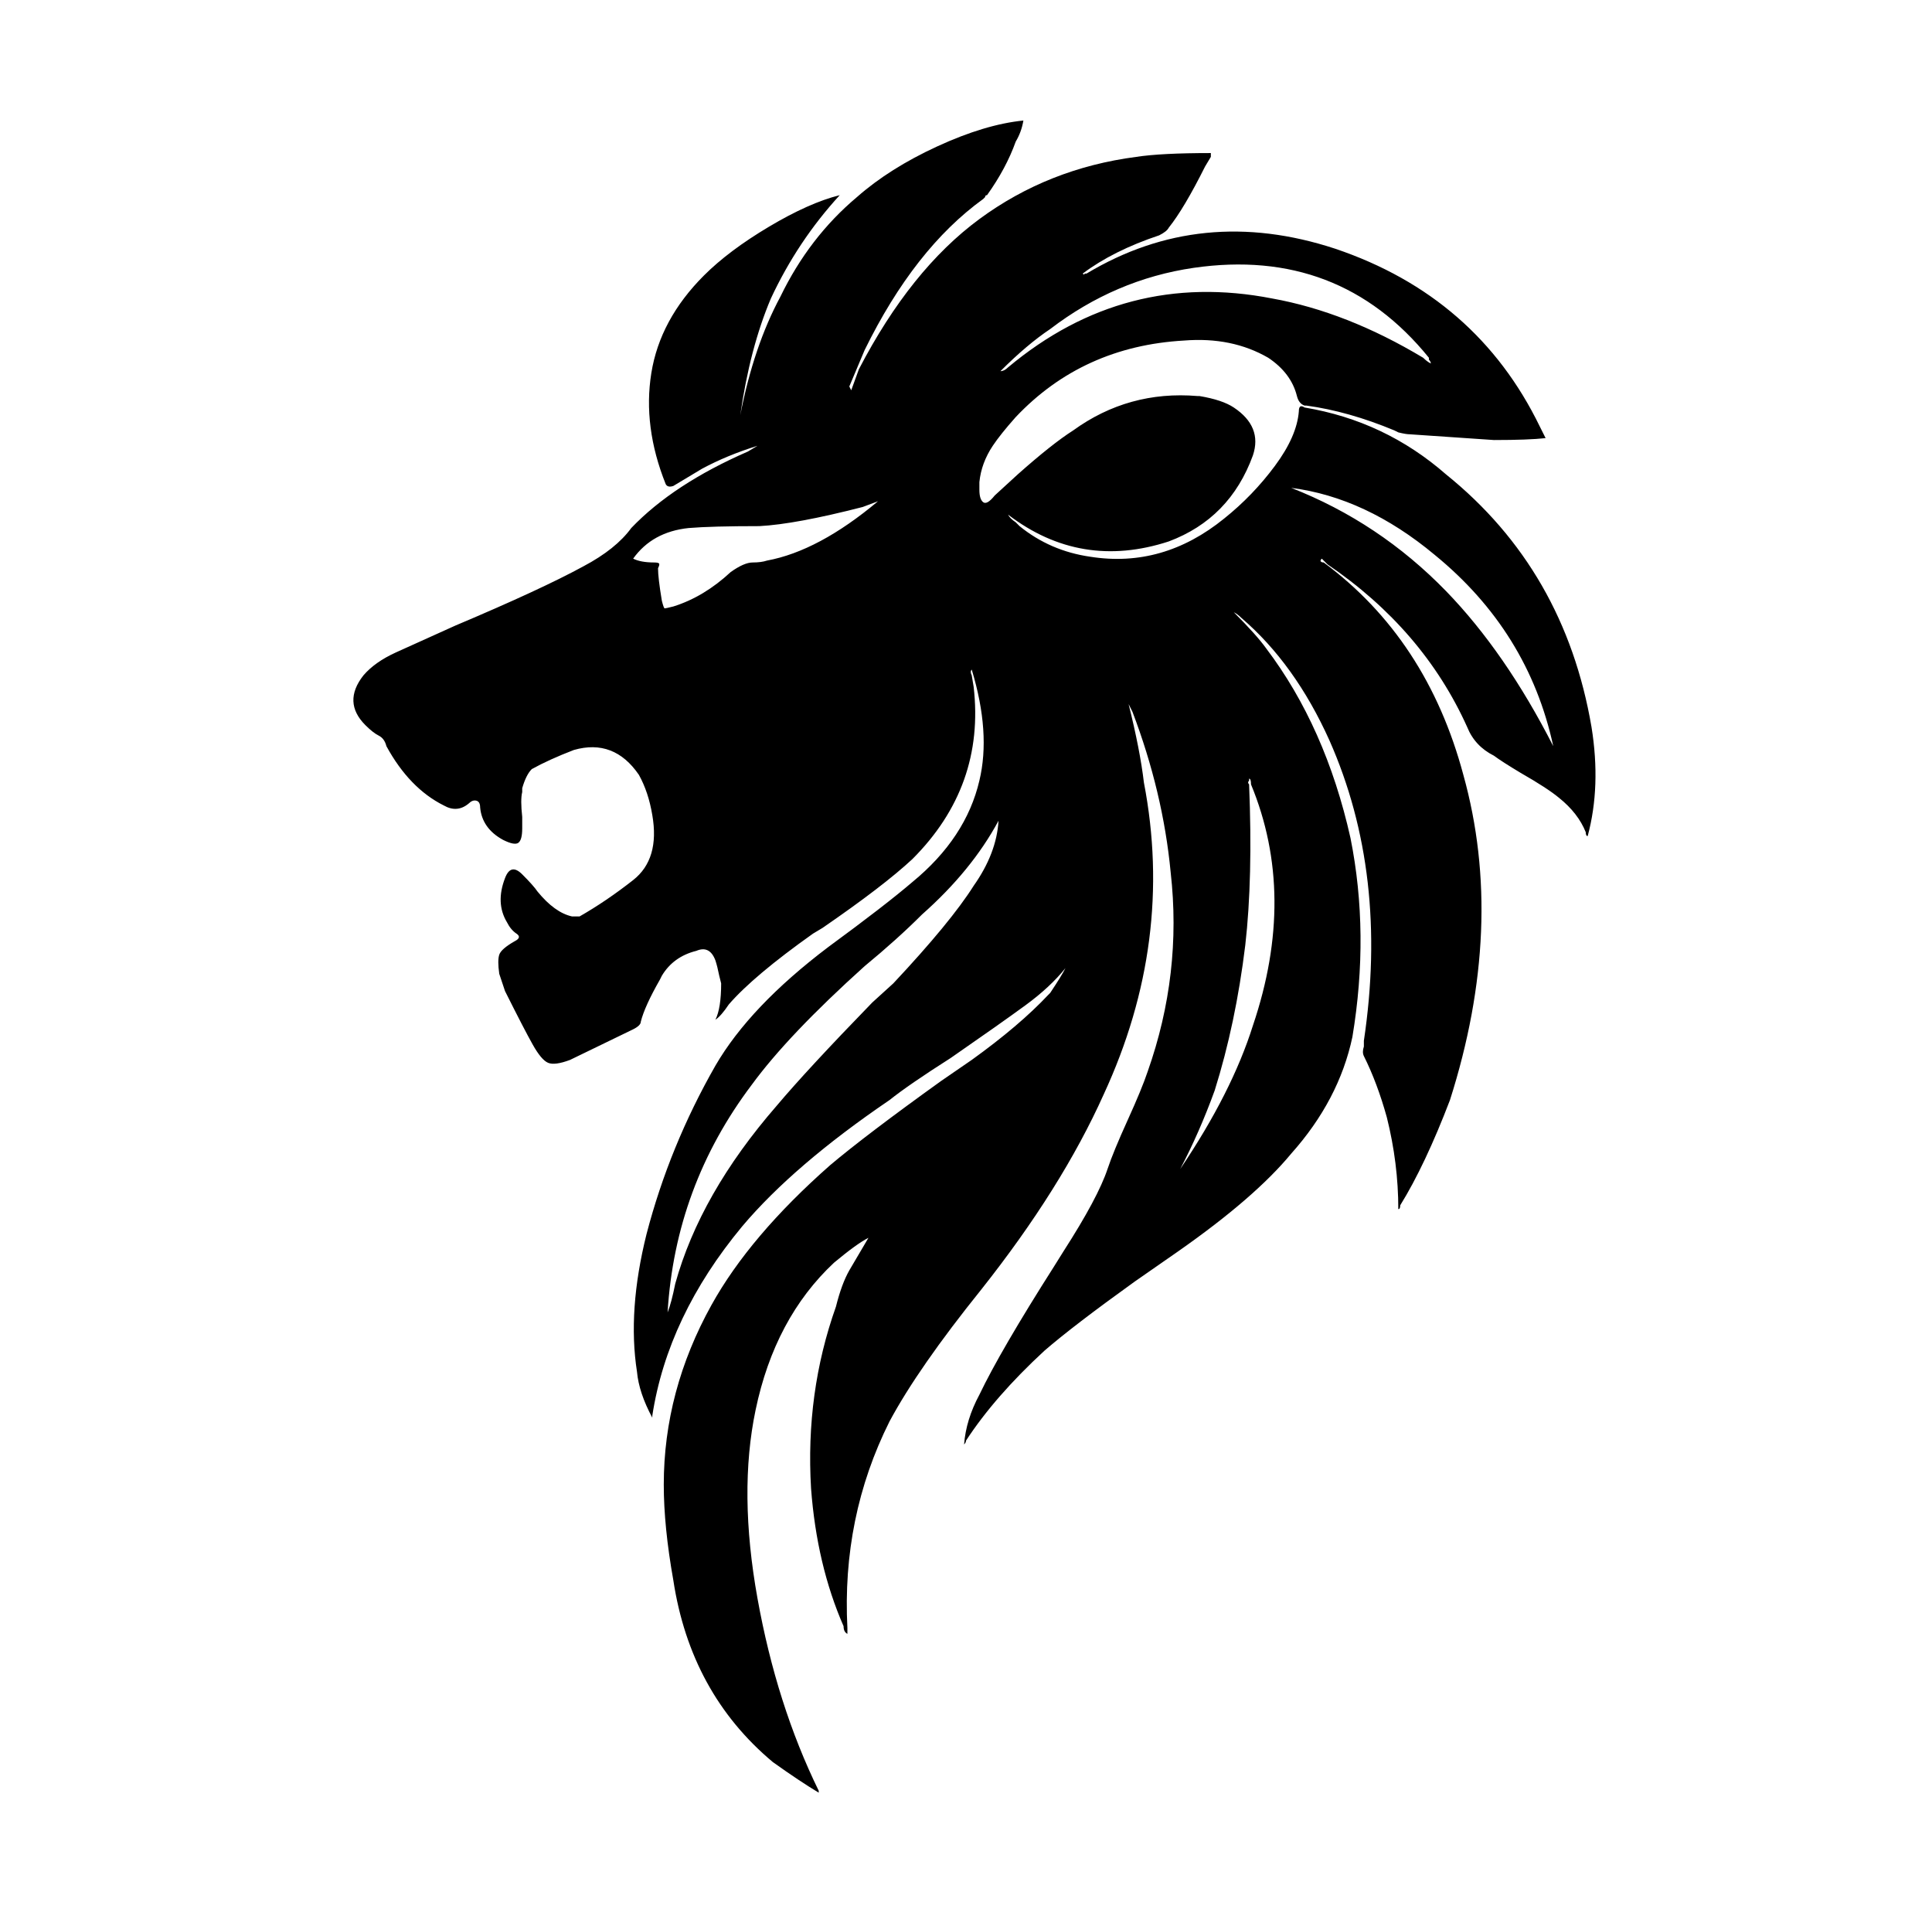 <svg xmlns="http://www.w3.org/2000/svg" viewBox="-10 0 1010 1000"><path d="M580 368q6 24 8 41 16 83-21 163-22 49-64 102-33 41-48 69-25 50-22 108v3q-2-1-2-4-14-32-17-72-3-50 13-95 3-12 7-19l10-17q-6 3-18 13-31 29-41 77-9 43 1 98.5T418 936v1q-10-6-24-16-43-36-52-95-5-28-5-50 0-49 25-94 20-36 62-73 19-16 58-44l16-11q25-18 40-34l1-1q6-9 8-13-8 10-21 19.5T487 553q-22 14-32 22-50 34-77 66-39 47-47 99v1q-7-13-8-24-5-32 5-72 12-46 36-88 18-31 59-62 30-22 44-34 28-23 35-53 6-25-4-58-1 1 0 3l1 6q6 52-32 90-15 14-47 36l-5 3q-31 22-44 37-4 6-7 8 3-6 3-19l-1-4q-1-5-2-8-3-8-10-5-12 3-18 13l-1 2q-8 14-10 22 0 2-4 4l-33 16q-8 3-11.5 1.5t-8-9.5-14.5-28l-3-9q-1-7 0-10t8-7q4-2 1-4t-5-6q-6-10-1-23 3-8 9-2t8 9q9 11 18 13h4q14-8 28-19t10-34q-2-12-7-21-13-19-34-13-13 5-22 10-3 3-5 10v2q-1 4 0 13v6q0 6-2 7.5t-8-1.5q-11-6-12-17 0-3-2-3.5t-4 1.5q-6 5-13 1-18-9-30-31-1-4-4-5.5t-7-5.5q-12-12-1-26 6-7 17-12l31-14q45-19 67-31 17-9 25-20 22-23 61-40l5-3q-16 5-29 12l-15 9q-3 1-4-1-12-30-7.5-58t27.5-51q13-13 34-25.5t37-16.5q-22 24-36 54-11 26-16 61 7-36 21-62 15-31 40-52 17-15 42-26.5T525 63q-1 6-4 11-5 14-15 28-1 0-1 1l-1 1q-36 26-62 79l-8 19 1 2 4-11q27-52 63-78.5T584 82q13-2 39-2v2l-3 5q-11 22-19 32-1 2-5 4-24 8-40 20 1 1 1 0h1q60-36 130-13 74 25 107 93l3 6q-9 1-27 1l-44-3q-2 0-6-1l-2-1q-24-10-46-13h-1q-3-1-4-5-3-12-15-20-19-11-44-9-53 3-88 40-8 9-12 15-6 9-7 19v4q0 5 2 6.5t6-3.5l12-11q18-16 29-23 29-21 65-18h1q12 2 18 6 15 10 10 25-12 33-44 45-46 15-84-14 1 2 4 4l2 2q16 13 37 16 38 6 70-20 15-12 26.5-27.5T669 215q0-4 3-2 42 7 74 35 62 50 76 132 5 31-2 57-1 0-1-2-4-10-14-18-6-5-20-13-10-6-14-9-10-5-14-15-23-51-73-85l-3-3q-1 1-.5 1.5t1.5.5q54 40 73 111 22 79-7 170-13 34-26 55 0 2-1 2 0-24-6-48-5-18-12-32-1-2 0-5v-3q13-87-18-157-18-40-46-64-2-2-4-3 12 12 17 19 31 41 44 99 10 50 1 104-7 33-32 61-19 23-59 51l-23 16q-32 23-47 36-26 24-41 47 0 1-1 2 1-13 8-26 11-23 39-67l5-8q18-28 23-43 3-9 10.5-25.5T590 560q18-51 12-104-4-42-20-84zm-68 61q-14 26-40 49-13 13-30 27-40 36-59 62-40 53-44 119 2-5 4-15 13-47 53-93 16-19 50-54l11-10q30-32 42-51 12-17 13-34zm1-235q2 0 4-2 61-51 138-36 39 7 79 31 2 2 4 3 0-1-1-2v-1q-47-58-123-47-41 6-75 32-12 8-26 22zm-192 98q4 2 11 2 2 0 2.5.5t-.5 2.5q0 5 2 17 1 4 1.5 4t4.5-1q16-5 30-18 7-5 11.5-5t7.5-1q27-5 58-31l-8 3q-35 9-54 10-25 0-37 1-19 2-29 16zm286 319q27-40 38-75 23-68-1-126 0-3-1-3v1q-1 1 0 2 2 49-2 84-5 41-16 76-8 22-18 41zm58-356q46 18 81 54 31 32 56 81-13-60-62-100-36-30-75-35z"/></svg>